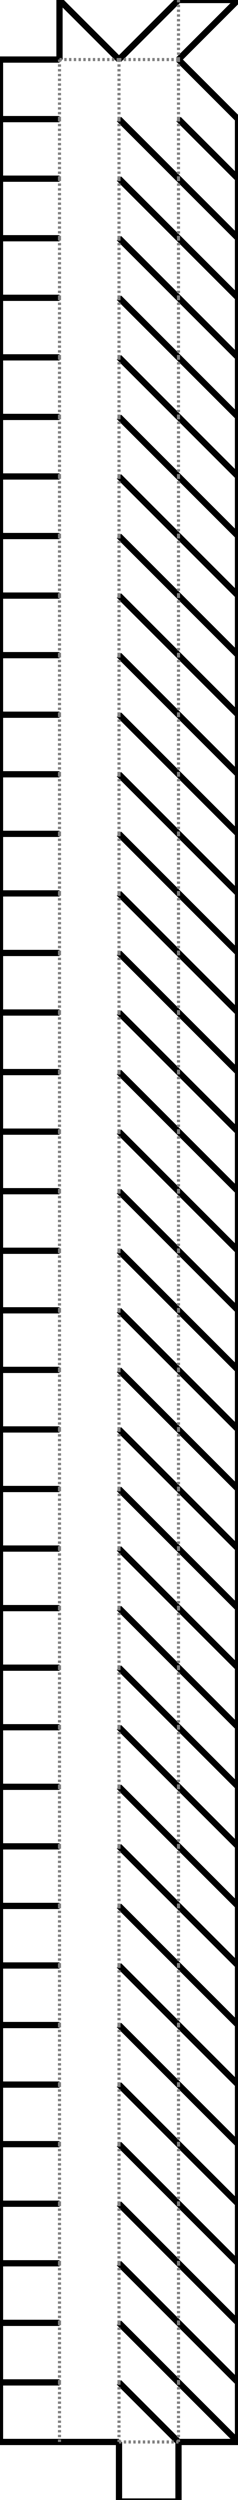 <?xml version="1.0"?>
<svg width="160" height="1679" version="1.1" xmlns="http://www.w3.org/2000/svg" >
<defs>
<style type="text/css"><![CDATA[
.m {stroke:rgb(255,0,0);stroke-width:2.099;}
.v {stroke:rgb(0,0,255);stroke-width:2.099;}
.b {stroke:rgb(0,0,0);stroke-width:4.197;fill:white}
.n {stroke:rgb(128,128,128);stroke-width:2.099}
.t {stroke:rgb(0,128,0);stroke-width:2.099;}
.c {stroke:rgb(128,128,128);stroke-width:2.099;stroke-dasharray:1.6, 1.6;}
]]></style>
</defs>
<path fill="none" style="stroke:black;stroke-width:4.197;" d=" M 40 1640 L 80 1640 M 80 40 L 40 3.55271e-013 M 40 3.55271e-013 L 40 40 M 120 0 L 80 40 M 120 40 L 160 0 M 160 0 L 120 0 M 160 80 L 120 40 M 120 80 L 160 120 M 160 120 L 160 80 M 160 120 L 120 80 M 120 120 L 160 160 M 160 160 L 160 120 M 160 160 L 120 120 M 120 160 L 160 200 M 160 200 L 160 160 M 160 200 L 120 160 M 120 200 L 160 240 M 160 240 L 160 200 M 160 240 L 120 200 M 120 240 L 160 280 M 160 280 L 160 240 M 160 280 L 120 240 M 120 280 L 160 320 M 160 320 L 160 280 M 160 320 L 120 280 M 120 320 L 160 360 M 160 360 L 160 320 M 160 360 L 120 320 M 120 360 L 160 400 M 160 400 L 160 360 M 160 400 L 120 360 M 120 400 L 160 440 M 160 440 L 160 400 M 160 440 L 120 400 M 120 440 L 160 480 M 160 480 L 160 440 M 160 480 L 120 440 M 120 480 L 160 520 M 160 520 L 160 480 M 160 520 L 120 480 M 120 520 L 160 560 M 160 560 L 160 520 M 160 560 L 120 520 M 120 560 L 160 600 M 160 600 L 160 560 M 160 600 L 120 560 M 120 600 L 160 640 M 160 640 L 160 600 M 160 640 L 120 600 M 120 640 L 160 680 M 160 680 L 160 640 M 160 680 L 120 640 M 120 680 L 160 720 M 160 720 L 160 680 M 160 720 L 120 680 M 120 720 L 160 760 M 160 760 L 160 720 M 160 760 L 120 720 M 120 760 L 160 800 M 160 800 L 160 760 M 160 800 L 120 760 M 120 800 L 160 840 M 160 840 L 160 800 M 160 840 L 120 800 M 120 840 L 160 880 M 160 880 L 160 840 M 160 880 L 120 840 M 120 880 L 160 920 M 160 920 L 160 880 M 160 920 L 120 880 M 120 920 L 160 960 M 160 960 L 160 920 M 160 960 L 120 920 M 120 960 L 160 1000 M 160 1000 L 160 960 M 160 1000 L 120 960 M 120 1000 L 160 1040 M 160 1040 L 160 1000 M 160 1040 L 120 1000 M 120 1040 L 160 1080 M 160 1080 L 160 1040 M 160 1080 L 120 1040 M 120 1080 L 160 1120 M 160 1120 L 160 1080 M 160 1120 L 120 1080 M 120 1120 L 160 1160 M 160 1160 L 160 1120 M 160 1160 L 120 1120 M 120 1160 L 160 1200 M 160 1200 L 160 1160 M 160 1200 L 120 1160 M 120 1200 L 160 1240 M 160 1240 L 160 1200 M 160 1240 L 120 1200 M 120 1240 L 160 1280 M 160 1280 L 160 1240 M 160 1280 L 120 1240 M 120 1280 L 160 1320 M 160 1320 L 160 1280 M 160 1320 L 120 1280 M 120 1320 L 160 1360 M 160 1360 L 160 1320 M 160 1360 L 120 1320 M 120 1360 L 160 1400 M 160 1400 L 160 1360 M 160 1400 L 120 1360 M 120 1400 L 160 1440 M 160 1440 L 160 1400 M 160 1440 L 120 1400 M 120 1440 L 160 1480 M 160 1480 L 160 1440 M 160 1480 L 120 1440 M 120 1480 L 160 1520 M 160 1520 L 160 1480 M 160 1520 L 120 1480 M 120 1520 L 160 1560 M 160 1560 L 160 1520 M 160 1560 L 120 1520 M 120 1560 L 160 1600 M 160 1600 L 160 1560 M 160 1600 L 120 1560 M 120 1600 L 160 1640 M 160 1640 L 160 1600 M 120 1640 L 160 1640 M 160 1640 L 120 1600 M 80 1680 L 120 1680 M 120 1680 L 120 1640 M 80 1640 L 80 1680 M 120 1640 L 80 1600 M 80 1600 L 120 1640 M 120 1600 L 80 1560 M 80 1560 L 120 1600 M 120 1560 L 80 1520 M 80 1520 L 120 1560 M 120 1520 L 80 1480 M 80 1480 L 120 1520 M 120 1480 L 80 1440 M 80 1440 L 120 1480 M 120 1440 L 80 1400 M 80 1400 L 120 1440 M 120 1400 L 80 1360 M 80 1360 L 120 1400 M 120 1360 L 80 1320 M 80 1320 L 120 1360 M 120 1320 L 80 1280 M 80 1280 L 120 1320 M 120 1280 L 80 1240 M 80 1240 L 120 1280 M 120 1240 L 80 1200 M 80 1200 L 120 1240 M 120 1200 L 80 1160 M 80 1160 L 120 1200 M 120 1160 L 80 1120 M 80 1120 L 120 1160 M 120 1120 L 80 1080 M 80 1080 L 120 1120 M 120 1080 L 80 1040 M 80 1040 L 120 1080 M 120 1040 L 80 1000 M 80 1000 L 120 1040 M 120 1000 L 80 960 M 80 960 L 120 1000 M 120 960 L 80 920 M 80 920 L 120 960 M 120 920 L 80 880 M 80 880 L 120 920 M 120 880 L 80 840 M 80 840 L 120 880 M 120 840 L 80 800 M 80 800 L 120 840 M 120 800 L 80 760 M 80 760 L 120 800 M 120 760 L 80 720 M 80 720 L 120 760 M 120 720 L 80 680 M 80 680 L 120 720 M 120 680 L 80 640 M 80 640 L 120 680 M 120 640 L 80 600 M 80 600 L 120 640 M 120 600 L 80 560 M 80 560 L 120 600 M 120 560 L 80 520 M 80 520 L 120 560 M 120 520 L 80 480 M 80 480 L 120 520 M 120 480 L 80 440 M 80 440 L 120 480 M 120 440 L 80 400 M 80 400 L 120 440 M 120 400 L 80 360 M 80 360 L 120 400 M 120 360 L 80 320 M 80 320 L 120 360 M 120 320 L 80 280 M 80 280 L 120 320 M 120 280 L 80 240 M 80 240 L 120 280 M 120 240 L 80 200 M 80 200 L 120 240 M 120 200 L 80 160 M 80 160 L 120 200 M 120 160 L 80 120 M 80 120 L 120 160 M 120 120 L 80 80 M 80 80 L 120 120 M 1.33227e-013 1600 L 1.22125e-013 1640 M 1.22125e-013 1640 L 40 1640 M 40 1600 L 1.33227e-013 1600 M 9.99201e-014 1560 L 1.33227e-013 1600 M 1.33227e-013 1600 L 40 1600 M 40 1560 L 9.99201e-014 1560 M 1.22125e-013 1520 L 9.99201e-014 1560 M 9.99201e-014 1560 L 40 1560 M 40 1520 L 1.22125e-013 1520 M 9.99201e-014 1480 L 1.22125e-013 1520 M 1.22125e-013 1520 L 40 1520 M 40 1480 L 9.99201e-014 1480 M 1.33227e-013 1440 L 9.99201e-014 1480 M 9.99201e-014 1480 L 40 1480 M 40 1440 L 1.33227e-013 1440 M 9.99201e-014 1400 L 1.33227e-013 1440 M 1.33227e-013 1440 L 40 1440 M 40 1400 L 9.99201e-014 1400 M 9.99201e-014 1360 L 9.99201e-014 1400 M 9.99201e-014 1400 L 40 1400 M 40 1360 L 9.99201e-014 1360 M 1.22125e-013 1320 L 9.99201e-014 1360 M 9.99201e-014 1360 L 40 1360 M 40 1320 L 1.22125e-013 1320 M 6.66134e-014 1280 L 1.22125e-013 1320 M 1.22125e-013 1320 L 40 1320 M 40 1280 L 6.66134e-014 1280 M 7.77156e-014 1240 L 6.66134e-014 1280 M 6.66134e-014 1280 L 40 1280 M 40 1240 L 7.77156e-014 1240 M 7.77156e-014 1200 L 7.77156e-014 1240 M 7.77156e-014 1240 L 40 1240 M 40 1200 L 7.77156e-014 1200 M 8.88178e-014 1160 L 7.77156e-014 1200 M 7.77156e-014 1200 L 40 1200 M 40 1160 L 8.88178e-014 1160 M 7.77156e-014 1120 L 8.88178e-014 1160 M 8.88178e-014 1160 L 40 1160 M 40 1120 L 7.77156e-014 1120 M 9.99201e-014 1080 L 7.77156e-014 1120 M 7.77156e-014 1120 L 40 1120 M 40 1080 L 9.99201e-014 1080 M 7.77156e-014 1040 L 9.99201e-014 1080 M 9.99201e-014 1080 L 40 1080 M 40 1040 L 7.77156e-014 1040 M 8.88178e-014 1000 L 7.77156e-014 1040 M 7.77156e-014 1040 L 40 1040 M 40 1000 L 8.88178e-014 1000 M 7.77156e-014 960 L 8.88178e-014 1000 M 8.88178e-014 1000 L 40 1000 M 40 960 L 7.77156e-014 960 M 2.22045e-014 920 L 7.77156e-014 960 M 7.77156e-014 960 L 40 960 M 40 920 L 2.22045e-014 920 M 6.66134e-014 880 L 2.22045e-014 920 M 2.22045e-014 920 L 40 920 M 40 880 L 6.66134e-014 880 M 7.77156e-014 840 L 6.66134e-014 880 M 6.66134e-014 880 L 40 880 M 40 840 L 7.77156e-014 840 M 0 800 L 7.77156e-014 840 M 7.77156e-014 840 L 40 840 M 40 800 L 0 800 M 1.11022e-014 760 L 0 800 M 0 800 L 40 800 M 40 760 L 1.11022e-014 760 M 5.55112e-014 720 L 1.11022e-014 760 M 1.11022e-014 760 L 40 760 M 40 720 L 5.55112e-014 720 M 3.33067e-014 680 L 5.55112e-014 720 M 5.55112e-014 720 L 40 720 M 40 680 L 3.33067e-014 680 M 3.33067e-014 640 L 3.33067e-014 680 M 3.33067e-014 680 L 40 680 M 40 640 L 3.33067e-014 640 M 4.44089e-014 600 L 3.33067e-014 640 M 3.33067e-014 640 L 40 640 M 40 600 L 4.44089e-014 600 M 5.55112e-014 560 L 4.44089e-014 600 M 4.44089e-014 600 L 40 600 M 40 560 L 5.55112e-014 560 M 9.99201e-014 520 L 5.55112e-014 560 M 5.55112e-014 560 L 40 560 M 40 520 L 9.99201e-014 520 M 7.77156e-014 480 L 9.99201e-014 520 M 9.99201e-014 520 L 40 520 M 40 480 L 7.77156e-014 480 M 8.88178e-014 440 L 7.77156e-014 480 M 7.77156e-014 480 L 40 480 M 40 440 L 8.88178e-014 440 M 7.77156e-014 400 L 8.88178e-014 440 M 8.88178e-014 440 L 40 440 M 40 400 L 7.77156e-014 400 M 5.55112e-014 360 L 7.77156e-014 400 M 7.77156e-014 400 L 40 400 M 40 360 L 5.55112e-014 360 M 7.77156e-014 320 L 5.55112e-014 360 M 5.55112e-014 360 L 40 360 M 40 320 L 7.77156e-014 320 M 7.77156e-014 280 L 7.77156e-014 320 M 7.77156e-014 320 L 40 320 M 40 280 L 7.77156e-014 280 M 9.99201e-014 240 L 7.77156e-014 280 M 7.77156e-014 280 L 40 280 M 40 240 L 9.99201e-014 240 M 1.22125e-013 200 L 9.99201e-014 240 M 9.99201e-014 240 L 40 240 M 40 200 L 1.22125e-013 200 M 1.22125e-013 160 L 1.22125e-013 200 M 1.22125e-013 200 L 40 200 M 40 160 L 1.22125e-013 160 M 1.22125e-013 120 L 1.22125e-013 160 M 1.22125e-013 160 L 40 160 M 40 120 L 1.22125e-013 120 M 1.22125e-013 80 L 1.22125e-013 120 M 1.22125e-013 120 L 40 120 M 40 80 L 1.22125e-013 80 M 1.22125e-013 40 L 1.22125e-013 80 M 1.22125e-013 80 L 40 80 M 40 40 L 1.22125e-013 40" />
<path fill="none" class="c" d=" M 40 800 L 40 840 M 80 840 L 80 800 M 40 760 L 40 800 M 80 800 L 80 760 M 40 720 L 40 760 M 80 760 L 80 720 M 40 680 L 40 720 M 80 720 L 80 680 M 40 640 L 40 680 M 80 680 L 80 640 M 40 600 L 40 640 M 80 640 L 80 600 M 40 560 L 40 600 M 80 600 L 80 560 M 40 520 L 40 560 M 80 560 L 80 520 M 40 480 L 40 520 M 80 520 L 80 480 M 40 440 L 40 480 M 80 480 L 80 440 M 40 400 L 40 440 M 80 440 L 80 400 M 40 360 L 40 400 M 80 400 L 80 360 M 40 320 L 40 360 M 80 360 L 80 320 M 40 280 L 40 320 M 80 320 L 80 280 M 40 240 L 40 280 M 80 280 L 80 240 M 40 200 L 40 240 M 80 240 L 80 200 M 40 160 L 40 200 M 80 200 L 80 160 M 40 120 L 40 160 M 80 160 L 80 120 M 40 80 L 40 120 M 80 120 L 80 80 M 40 40 L 40 80 M 80 40 L 40 40 M 80 80 L 80 40 M 120 40 L 80 40 M 120 80 L 120 40 M 80 880 L 80 840 M 120 40 L 120 0 M 120 880 L 120 840 M 120 840 L 120 800 M 120 800 L 120 760 M 120 760 L 120 720 M 120 720 L 120 680 M 120 680 L 120 640 M 120 640 L 120 600 M 120 600 L 120 560 M 120 560 L 120 520 M 120 520 L 120 480 M 120 480 L 120 440 M 120 440 L 120 400 M 120 400 L 120 360 M 120 360 L 120 320 M 120 320 L 120 280 M 120 280 L 120 240 M 120 240 L 120 200 M 120 200 L 120 160 M 120 160 L 120 120 M 120 120 L 120 80 M 40 840 L 40 880 M 120 920 L 120 880 M 80 920 L 80 880 M 40 880 L 40 920 M 120 960 L 120 920 M 80 960 L 80 920 M 40 920 L 40 960 M 120 1000 L 120 960 M 80 1000 L 80 960 M 40 960 L 40 1000 M 120 1040 L 120 1000 M 80 1040 L 80 1000 M 40 1000 L 40 1040 M 120 1080 L 120 1040 M 80 1080 L 80 1040 M 40 1040 L 40 1080 M 120 1120 L 120 1080 M 80 1120 L 80 1080 M 40 1080 L 40 1120 M 120 1160 L 120 1120 M 80 1160 L 80 1120 M 40 1120 L 40 1160 M 120 1200 L 120 1160 M 80 1200 L 80 1160 M 40 1160 L 40 1200 M 120 1240 L 120 1200 M 80 1240 L 80 1200 M 40 1200 L 40 1240 M 120 1280 L 120 1240 M 80 1280 L 80 1240 M 40 1240 L 40 1280 M 120 1320 L 120 1280 M 80 1320 L 80 1280 M 40 1280 L 40 1320 M 120 1360 L 120 1320 M 80 1360 L 80 1320 M 40 1320 L 40 1360 M 120 1400 L 120 1360 M 80 1400 L 80 1360 M 40 1360 L 40 1400 M 120 1440 L 120 1400 M 80 1440 L 80 1400 M 40 1400 L 40 1440 M 120 1480 L 120 1440 M 80 1480 L 80 1440 M 40 1440 L 40 1480 M 120 1520 L 120 1480 M 80 1520 L 80 1480 M 40 1480 L 40 1520 M 120 1560 L 120 1520 M 80 1560 L 80 1520 M 40 1520 L 40 1560 M 120 1600 L 120 1560 M 80 1600 L 80 1560 M 40 1560 L 40 1600 M 120 1640 L 120 1600 M 80 1640 L 80 1600 M 80 1640 L 120 1640 M 40 1600 L 40 1640" />
</svg>
